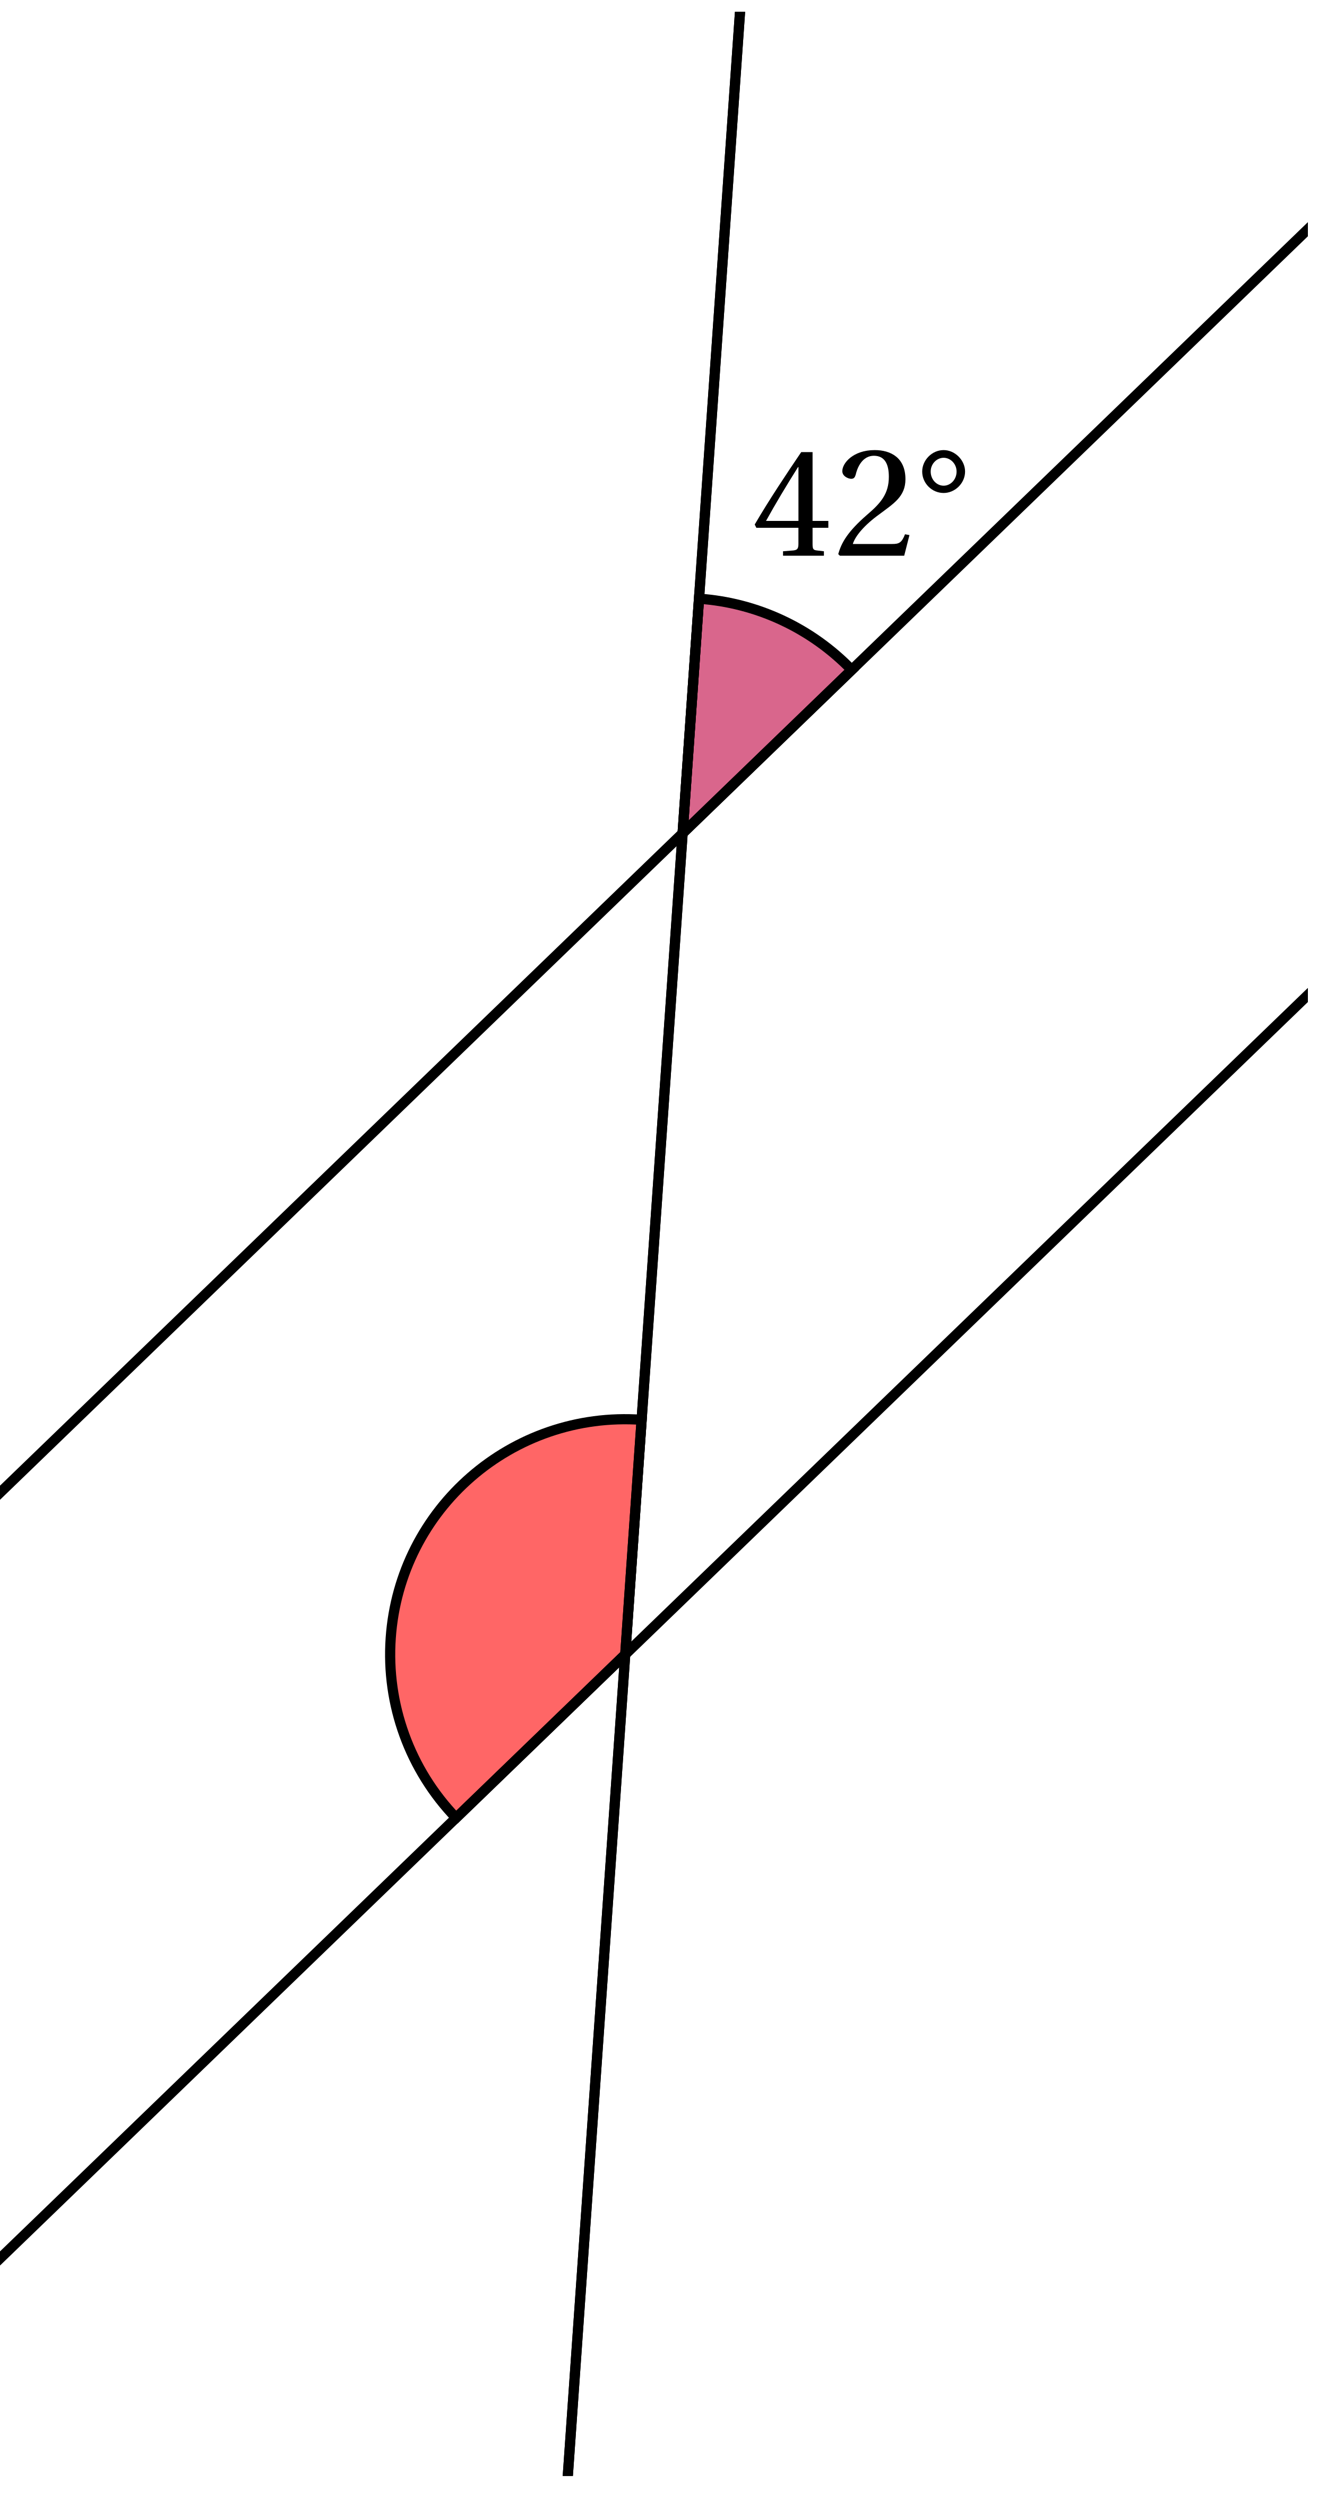 <svg xmlns="http://www.w3.org/2000/svg" xmlns:xlink="http://www.w3.org/1999/xlink" width="51.25pt" height="96.518pt" viewBox="0 0 51.25 96.518"><defs><path id="c" d="m.109-1.203.062.125h1.625v.625c0 .203-.062.234-.203.25l-.391.031V0h1.578v-.172l-.266-.031c-.141-.016-.172-.047-.172-.25v-.625h.609v-.266h-.609V-4h-.438c-.562.828-1.25 1.859-1.797 2.797m.438-.141C.906-2 1.328-2.703 1.781-3.422h.016v2.078Zm0 0"/><path id="d" d="M.156-.062.219 0h2.484l.203-.797-.172-.031c-.125.328-.234.375-.484.375H.719c.094-.312.453-.734 1.016-1.141.562-.422 1.016-.688 1.016-1.359 0-.828-.562-1.125-1.188-1.125-.828 0-1.25.5-1.25.812 0 .203.234.297.344.297.109 0 .141-.062.172-.156.094-.406.328-.734.703-.734.453 0 .578.375.578.812 0 .656-.312 1.016-.844 1.469C.531-.938.281-.516.156-.062m0 0"/><path id="e" d="M.219-3.25c0 .453.375.828.828.828.438 0 .828-.375.828-.828 0-.438-.391-.828-.828-.828-.453 0-.828.391-.828.828m.328 0c0-.297.234-.531.5-.531.266 0 .5.234.5.531 0 .312-.234.547-.5.547-.266 0-.5-.234-.5-.547m0 0"/><clipPath id="a"><path d="M0 .457h50.512v95.129H0Zm0 0"/></clipPath><clipPath id="b"><path d="M0 .457h50.512v95.129H0Zm0 0"/></clipPath></defs><path fill="#D9668C" stroke="#000" stroke-miterlimit="10" stroke-width=".393" d="m26.996 23.113-.633 9.059 6.531-6.309c-1.559-1.613-3.66-2.594-5.898-2.75Zm0 0"/><g fill="none" stroke="#000" stroke-miterlimit="10" stroke-width=".399" clip-path="url(#a)"><path stroke-width=".393" d="m-300.207 347.535 659.672-637.039M-5.305 485.051l63.969-914.82"/></g><path fill="#F66" stroke="#000" stroke-miterlimit="10" stroke-width=".393" d="m17.617 70.18 6.531-6.309.633-9.059c-5.004-.348-9.344 3.422-9.691 8.426-.18 2.566.738 5.09 2.523 6.941Zm0 0"/><g fill="none" stroke="#000" stroke-miterlimit="10" stroke-width=".399" clip-path="url(#b)"><path stroke-width=".393" d="m-302.426 379.238 659.676-637.039M-7.523 516.754l63.973-914.82"/></g><use xlink:href="#c" x="29.04" y="21.454"/><use xlink:href="#d" x="32.218" y="21.454"/><use xlink:href="#e" x="35.397" y="21.454"/></svg>